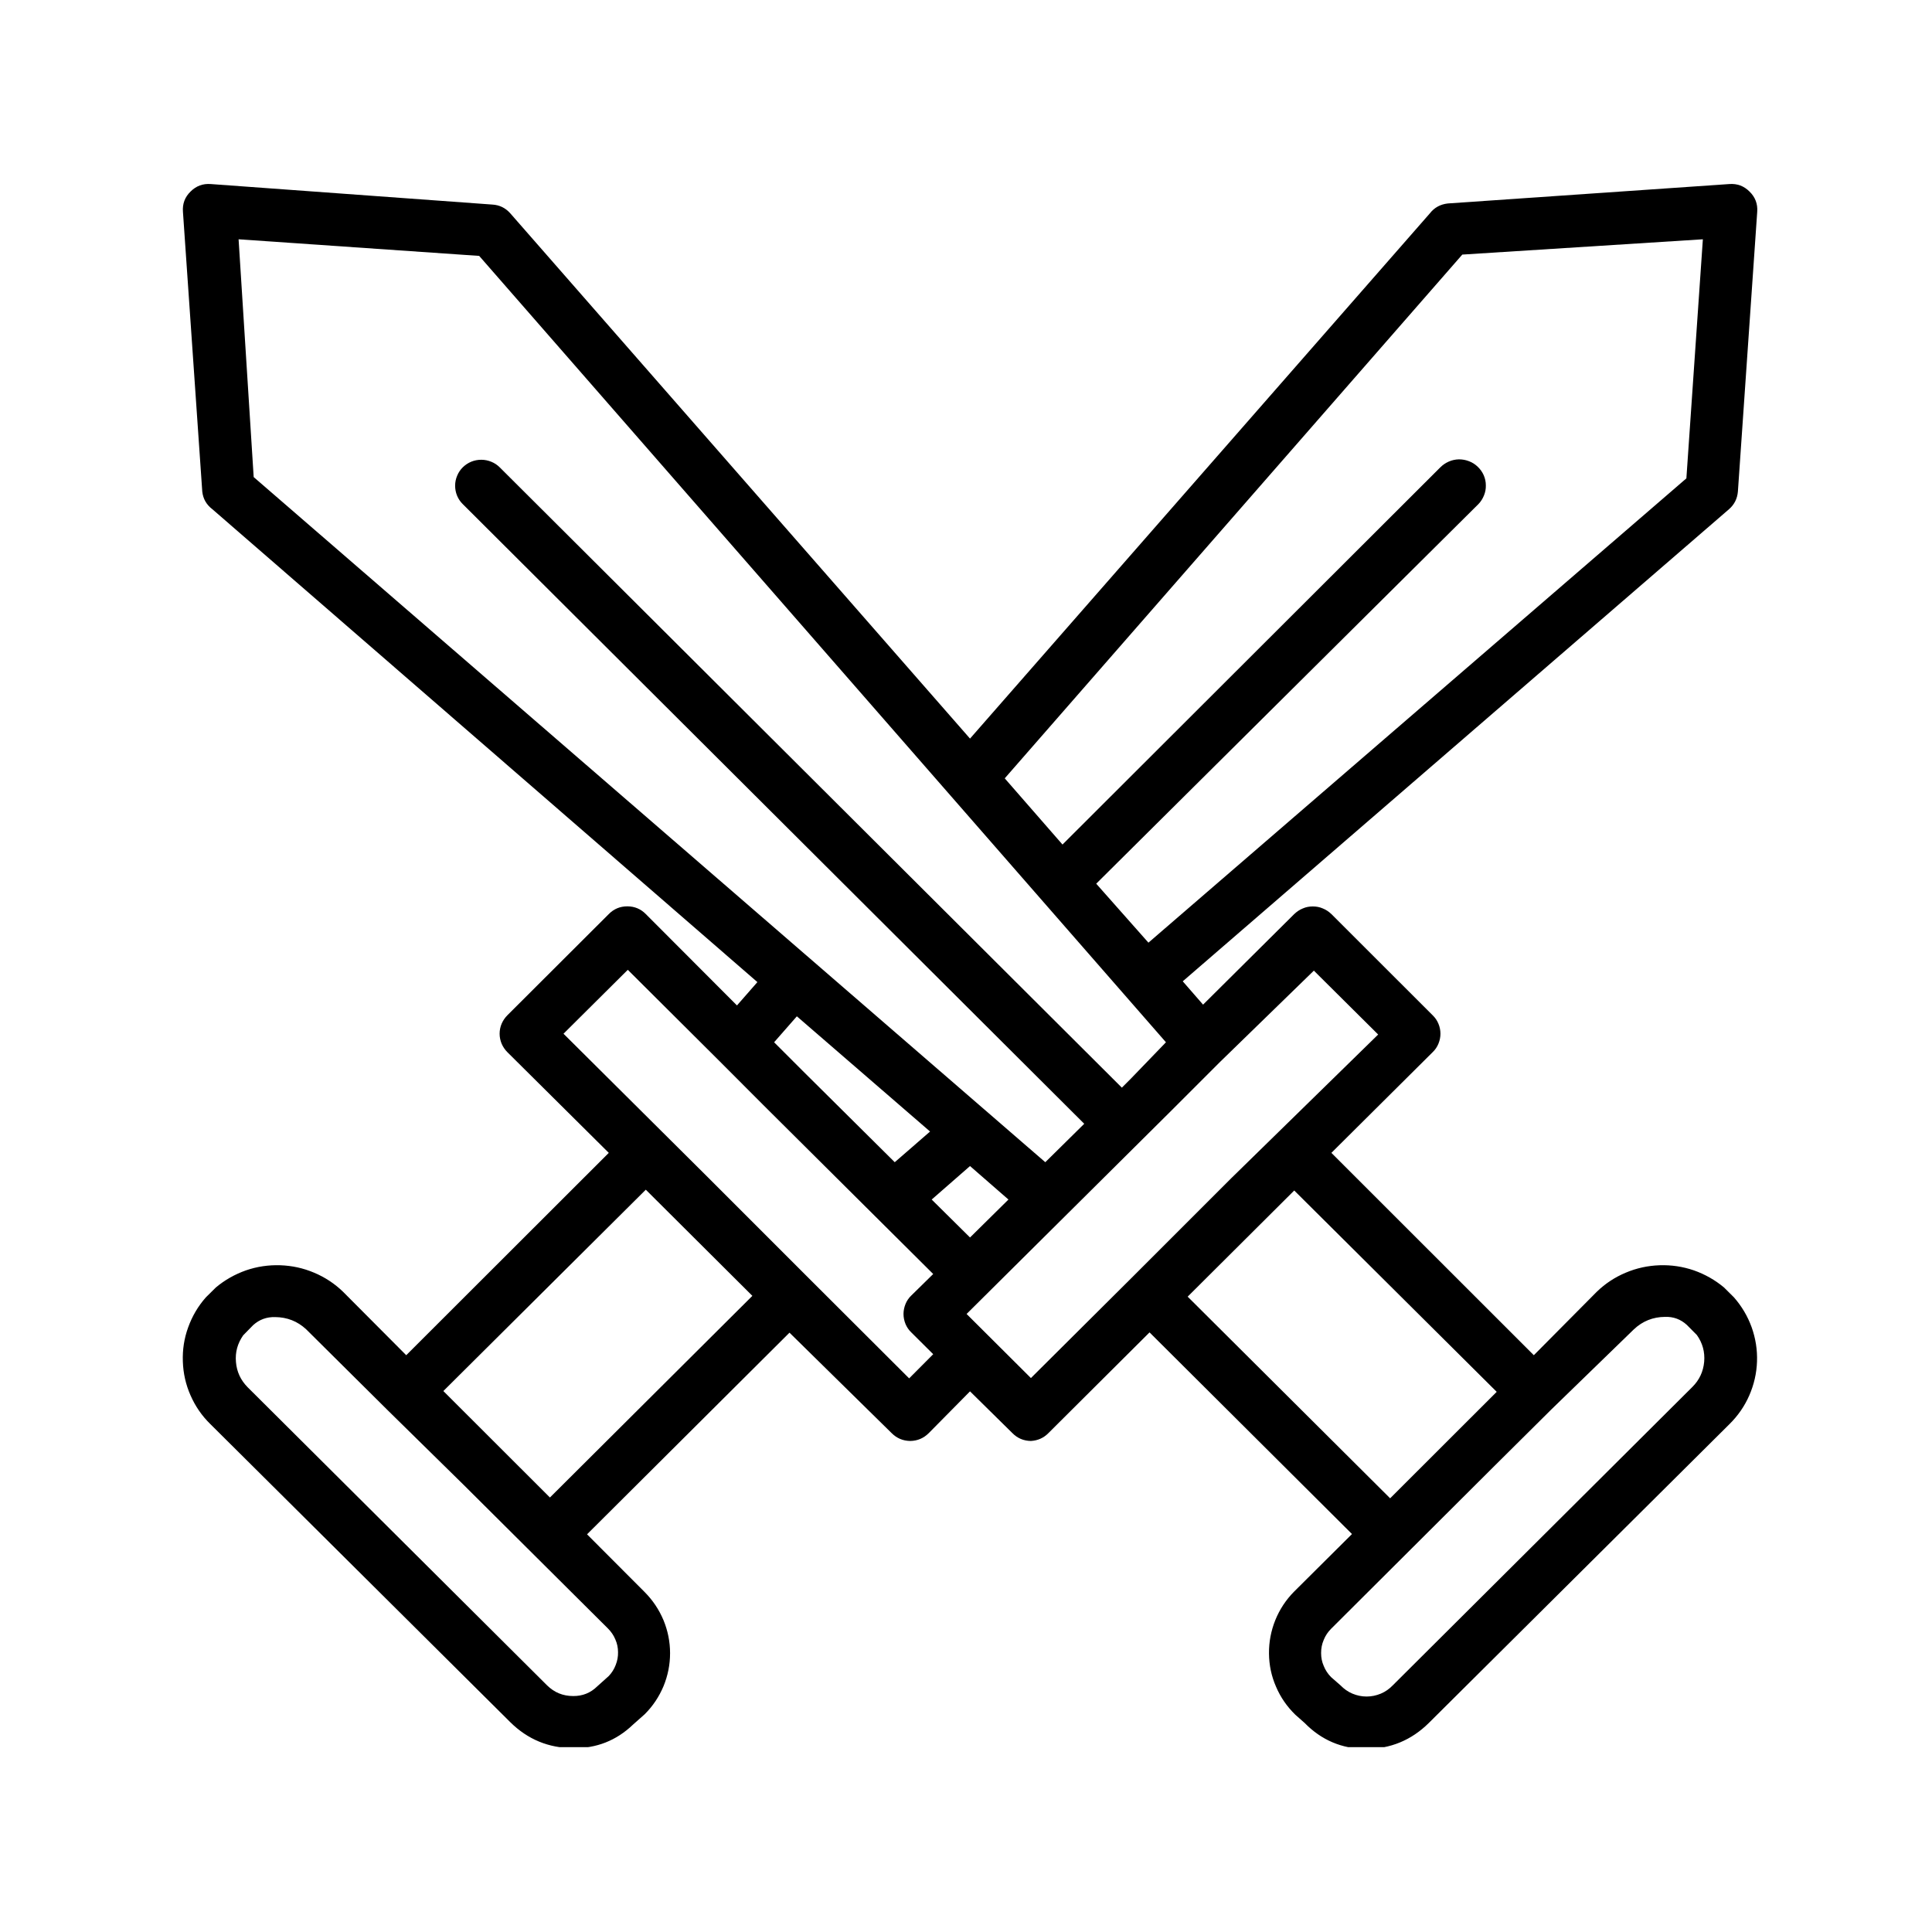 <svg xmlns="http://www.w3.org/2000/svg" xmlns:xlink="http://www.w3.org/1999/xlink" width="100" zoomAndPan="magnify" viewBox="0 0 75 75" height="100" preserveAspectRatio="xMidYMid meet" version="1.0"><defs><clipPath id="303694f33b"><path d="M 7 7.074 L 68.781 7.074 L 68.781 67.824 L 7 67.824 Z M 7 7.074 " clip-rule="nonzero"/></clipPath></defs><rect x="-7.5" width="90" fill="#ffffff" y="-7.5" height="90" fill-opacity="1"/><rect x="-7.5" width="90" fill="#ffffff" y="-7.5" height="90" fill-opacity="1"/><g clip-path="url(#303694f33b)"><path fill="#000000" d="M 67.117 19.77 C 67.328 19.586 67.441 19.359 67.465 19.082 L 68.215 8.223 C 68.238 7.914 68.137 7.652 67.918 7.438 C 67.699 7.219 67.438 7.121 67.129 7.145 L 56.207 7.898 C 55.918 7.93 55.684 8.055 55.508 8.281 L 37.656 28.672 L 19.809 8.281 C 19.621 8.07 19.391 7.957 19.109 7.941 L 8.184 7.145 C 7.875 7.121 7.613 7.219 7.395 7.438 C 7.176 7.652 7.078 7.914 7.102 8.223 L 7.852 19.082 C 7.883 19.367 8.016 19.594 8.246 19.77 L 29.402 38.125 L 28.609 39.031 L 25.07 35.484 C 24.875 35.285 24.633 35.184 24.352 35.184 C 24.07 35.184 23.828 35.285 23.633 35.484 L 19.695 39.414 C 19.602 39.508 19.527 39.617 19.473 39.742 C 19.422 39.863 19.395 39.996 19.395 40.129 C 19.395 40.262 19.422 40.391 19.473 40.516 C 19.527 40.641 19.602 40.75 19.695 40.844 L 23.633 44.754 L 15.77 52.609 L 13.316 50.145 C 12.988 49.828 12.613 49.582 12.195 49.406 C 11.773 49.227 11.336 49.133 10.879 49.117 C 10.422 49.102 9.977 49.168 9.547 49.316 C 9.117 49.469 8.727 49.688 8.379 49.98 L 7.992 50.363 C 7.688 50.707 7.461 51.094 7.305 51.527 C 7.148 51.957 7.082 52.398 7.098 52.855 C 7.113 53.312 7.211 53.75 7.398 54.172 C 7.582 54.59 7.836 54.961 8.164 55.281 L 19.809 66.855 C 20.484 67.523 21.297 67.859 22.25 67.863 C 23.152 67.875 23.926 67.57 24.574 66.949 L 25.031 66.543 C 25.344 66.23 25.586 65.867 25.758 65.457 C 25.926 65.047 26.012 64.621 26.012 64.176 C 26.012 63.734 25.926 63.309 25.758 62.898 C 25.586 62.488 25.344 62.125 25.031 61.809 L 22.789 59.562 L 30.648 51.734 L 34.613 55.633 C 34.812 55.832 35.051 55.934 35.336 55.938 C 35.617 55.934 35.855 55.832 36.055 55.633 L 37.656 54.012 L 39.301 55.633 C 39.496 55.832 39.738 55.934 40.02 55.938 C 40.285 55.922 40.512 55.824 40.699 55.633 L 44.625 51.723 L 52.484 59.551 L 50.234 61.789 C 49.918 62.109 49.676 62.477 49.508 62.891 C 49.34 63.309 49.258 63.738 49.262 64.188 C 49.266 64.637 49.355 65.066 49.535 65.477 C 49.711 65.891 49.961 66.25 50.285 66.566 L 50.648 66.887 C 51.297 67.551 52.09 67.887 53.023 67.895 C 53.977 67.891 54.789 67.555 55.465 66.887 L 67.141 55.281 C 67.465 54.961 67.723 54.59 67.906 54.172 C 68.09 53.75 68.191 53.312 68.207 52.855 C 68.223 52.398 68.152 51.957 68 51.527 C 67.844 51.094 67.613 50.707 67.312 50.363 L 66.926 49.98 C 66.578 49.688 66.188 49.469 65.758 49.316 C 65.324 49.168 64.883 49.102 64.426 49.117 C 63.969 49.133 63.531 49.227 63.109 49.406 C 62.688 49.582 62.316 49.828 61.988 50.145 L 59.543 52.609 L 51.684 44.754 L 55.617 40.844 C 55.715 40.75 55.789 40.641 55.84 40.516 C 55.891 40.391 55.918 40.262 55.918 40.129 C 55.918 39.996 55.891 39.863 55.84 39.742 C 55.789 39.617 55.715 39.508 55.617 39.414 L 51.684 35.484 C 51.586 35.391 51.477 35.316 51.352 35.266 C 51.227 35.211 51.098 35.188 50.961 35.188 C 50.828 35.188 50.699 35.211 50.574 35.266 C 50.449 35.316 50.34 35.391 50.242 35.484 L 46.703 39 L 45.914 38.094 Z M 56.766 9.883 L 66.105 9.289 L 65.465 18.57 L 44.582 36.594 L 42.555 34.305 L 57.395 19.566 C 57.488 19.469 57.559 19.355 57.609 19.23 C 57.66 19.105 57.684 18.973 57.68 18.84 C 57.68 18.703 57.652 18.574 57.598 18.449 C 57.543 18.324 57.465 18.215 57.367 18.121 C 57.27 18.027 57.156 17.953 57.031 17.906 C 56.902 17.855 56.77 17.832 56.633 17.832 C 56.496 17.836 56.367 17.863 56.242 17.918 C 56.117 17.973 56.008 18.047 55.91 18.145 L 41.246 32.785 L 39.004 30.215 Z M 30.934 39.453 L 36.105 43.926 L 34.734 45.117 L 31.168 41.578 L 30.051 40.461 Z M 37.656 48.039 L 36.168 46.566 L 37.656 45.266 L 39.148 46.566 Z M 23.633 65.062 L 23.184 65.465 C 22.926 65.719 22.613 65.844 22.25 65.84 C 21.855 65.84 21.52 65.703 21.238 65.426 L 9.613 53.852 C 9.344 53.578 9.191 53.254 9.16 52.875 C 9.125 52.492 9.223 52.148 9.441 51.836 L 9.828 51.441 C 10.07 51.223 10.352 51.121 10.68 51.129 C 11.145 51.133 11.547 51.289 11.887 51.605 L 15.051 54.746 L 18.004 57.648 L 23.602 63.219 C 23.723 63.34 23.82 63.48 23.887 63.641 C 23.957 63.797 23.992 63.965 23.992 64.137 C 23.996 64.309 23.965 64.473 23.902 64.633 C 23.84 64.797 23.75 64.938 23.633 65.062 Z M 21.348 58.133 L 17.211 54 L 25.07 46.184 L 29.207 50.305 Z M 35.293 53.508 L 31.367 49.59 L 27.516 45.738 L 21.875 40.129 L 24.371 37.648 L 27.953 41.215 L 29.625 42.891 L 36.227 49.457 L 35.375 50.293 C 35.277 50.387 35.203 50.496 35.152 50.621 C 35.102 50.746 35.074 50.875 35.074 51.008 C 35.074 51.145 35.102 51.273 35.152 51.398 C 35.203 51.52 35.277 51.629 35.375 51.723 L 36.227 52.57 Z M 63.426 51.605 C 63.766 51.285 64.168 51.125 64.633 51.121 C 64.961 51.109 65.246 51.215 65.484 51.434 L 65.871 51.824 C 66.094 52.137 66.188 52.484 66.156 52.863 C 66.121 53.246 65.969 53.57 65.699 53.84 L 54.066 65.426 C 53.934 65.562 53.781 65.672 53.605 65.746 C 53.426 65.82 53.242 65.859 53.051 65.859 C 52.859 65.859 52.676 65.82 52.5 65.746 C 52.324 65.672 52.172 65.562 52.039 65.426 L 51.672 65.105 C 51.547 64.98 51.453 64.836 51.387 64.672 C 51.316 64.512 51.285 64.344 51.285 64.168 C 51.285 63.992 51.316 63.824 51.387 63.66 C 51.453 63.496 51.547 63.355 51.672 63.23 L 58.051 56.871 L 60.223 54.715 Z M 58.102 54.031 L 53.965 58.164 L 46.105 50.336 L 50.242 46.215 Z M 51.004 37.68 L 53.5 40.16 L 47.797 45.738 L 43.945 49.59 L 40.02 53.496 L 37.523 51.008 L 45.535 43.051 L 47.371 41.215 Z M 43.902 41.871 L 43.551 42.223 L 19.402 18.145 C 19.309 18.051 19.199 17.977 19.074 17.926 C 18.949 17.875 18.82 17.848 18.684 17.848 C 18.551 17.848 18.422 17.871 18.297 17.922 C 18.172 17.973 18.062 18.047 17.965 18.141 C 17.871 18.234 17.797 18.344 17.746 18.469 C 17.695 18.59 17.668 18.719 17.668 18.852 C 17.668 18.984 17.691 19.113 17.742 19.238 C 17.793 19.363 17.867 19.473 17.961 19.566 L 42.09 43.625 L 40.578 45.117 L 9.848 18.52 L 9.262 9.289 L 18.602 9.934 L 45.262 40.461 Z M 43.902 41.871 " fill-opacity="1" fill-rule="nonzero"/></g></svg>